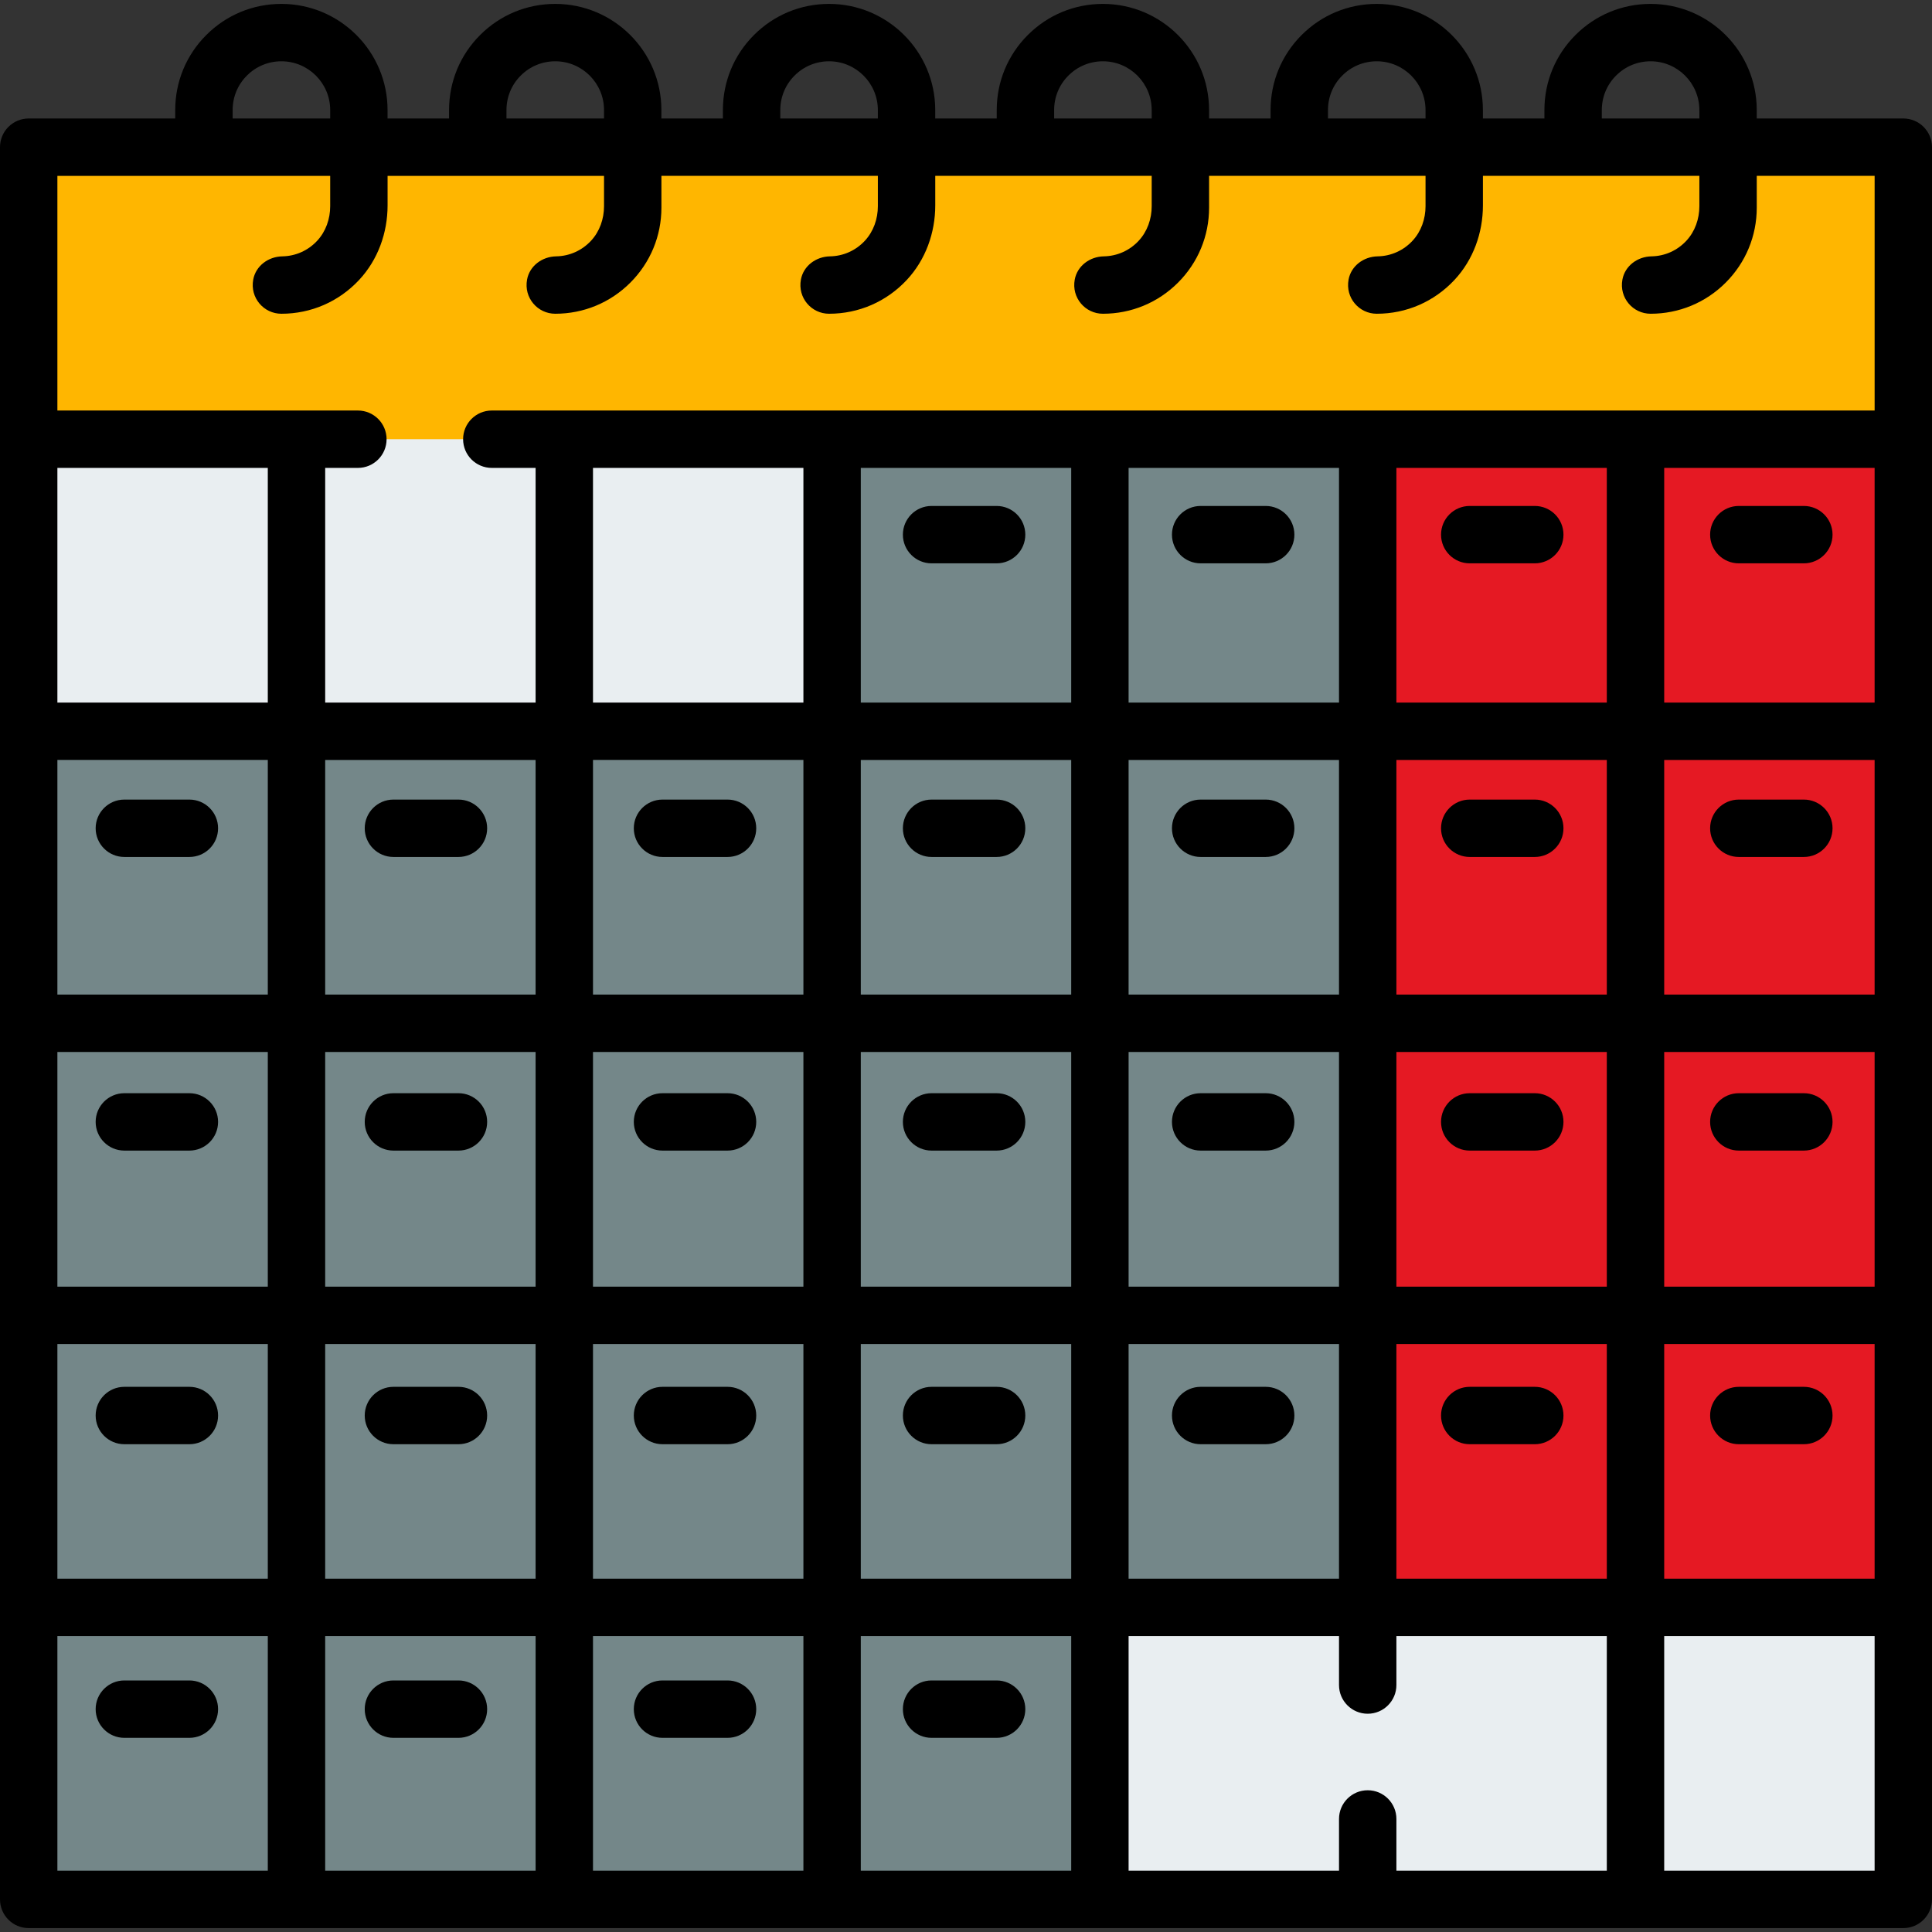 <?xml version="1.0" encoding="iso-8859-1"?>
<!-- Generator: Adobe Illustrator 19.0.0, SVG Export Plug-In . SVG Version: 6.00 Build 0)  -->
<svg version="1.1" id="Capa_1" xmlns="http://www.w3.org/2000/svg" xmlns:xlink="http://www.w3.org/1999/xlink" x="0px" y="0px"
	 viewBox="0 0 512 512" style="enable-background:new 0 0 512 512;" xml:space="preserve">
<rect x="0" y="0" width="512" height="512" fill="#333333" stroke="none"/>
<rect x="7.604" y="39.003" style="fill:#E9EEF1;" width="496.792" height="464.359"/>
<rect x="7.604" y="39.003" style="fill:#FFB600;" width="496.792" height="77.388"/>
<g>
	<rect x="220.515" y="116.401" style="fill:#748789;" width="141.941" height="309.572"/>
	<rect x="7.604" y="194.154" style="fill:#748789;" width="283.881" height="309.207"/>
</g>
<rect x="362.455" y="116.401" style="fill:#E51923;" width="140.876" height="309.572"/>
<path d="M504.396,31.399h-38.84v-2.23c0-15.513-12.621-28.135-28.135-28.135c-7.516,0-14.582,2.926-19.888,8.232
	c-5.318,5.304-8.247,12.372-8.247,19.903v2.23h-16.3v-2.23c0-15.513-12.621-28.135-28.135-28.135
	c-7.516,0-14.581,2.926-19.887,8.232c-5.319,5.305-8.248,12.373-8.248,19.903v2.23h-16.299v-2.23
	c0-15.513-12.621-28.135-28.135-28.135c-7.516,0-14.582,2.926-19.888,8.232c-5.318,5.304-8.247,12.372-8.247,19.903v2.23h-16.3
	v-2.23c0-15.513-12.621-28.135-28.135-28.135c-7.516,0-14.581,2.926-19.887,8.232c-5.319,5.305-8.248,12.373-8.248,19.903v2.23
	h-16.299v-2.23c0-15.513-12.621-28.135-28.135-28.135c-7.516,0-14.582,2.926-19.888,8.232c-5.318,5.304-8.247,12.372-8.247,19.903
	v2.23h-16.3v-2.23c0-15.513-12.621-28.135-28.135-28.135c-7.516,0-14.581,2.926-19.887,8.232
	c-5.319,5.305-8.248,12.373-8.248,19.903v2.23H7.604c-4.2,0-7.604,3.405-7.604,7.604v77.393v386.966
	c0,4.199,3.404,7.604,7.604,7.604h496.792c4.2,0,7.604-3.405,7.604-7.604V116.396V39.003C512,34.804,508.596,31.399,504.396,31.399z
	 M424.495,29.169c0-3.461,1.341-6.706,3.784-9.142c2.441-2.441,5.688-3.785,9.143-3.785c7.127,0,12.927,5.799,12.927,12.927v2.23
	h-25.853V29.169z M351.926,29.169c0-3.46,1.341-6.705,3.785-9.142c2.441-2.441,5.688-3.785,9.142-3.785
	c7.127,0,12.927,5.799,12.927,12.927v2.23h-25.853V29.169z M279.357,29.169c0-3.461,1.341-6.706,3.784-9.142
	c2.441-2.441,5.688-3.785,9.143-3.785c7.127,0,12.927,5.799,12.927,12.927v2.23h-25.853V29.169z M206.788,29.169
	c0-3.46,1.341-6.705,3.785-9.142c2.441-2.441,5.688-3.785,9.142-3.785c7.127,0,12.927,5.799,12.927,12.927v2.23h-25.853V29.169z
	 M134.22,29.169c0-3.461,1.341-6.706,3.784-9.142c2.441-2.441,5.688-3.785,9.143-3.785c7.127,0,12.927,5.799,12.927,12.927v2.23
	H134.22V29.169z M61.651,29.169c0-3.46,1.341-6.705,3.785-9.142c2.441-2.441,5.688-3.785,9.142-3.785
	c7.127,0,12.927,5.799,12.927,12.927v2.23H61.651V29.169z M87.504,46.607v8.031c0,3.371-1.151,6.694-3.444,9.163
	c-2.421,2.607-5.718,4.074-9.247,4.136c-3.701,0.065-7.031,2.515-7.704,6.154c-0.894,4.837,2.794,9.056,7.469,9.056
	c7.851,0,15.211-3.193,20.596-8.964c4.971-5.327,7.539-12.463,7.539-19.749v-7.827h57.361v8.036c0,3.372-1.153,6.696-3.45,9.164
	c-2.421,2.602-5.715,4.067-9.24,4.129c-3.701,0.066-7.033,2.514-7.705,6.154c-0.894,4.837,2.794,9.056,7.469,9.056
	c7.516,0,14.581-2.926,19.896-8.24c5.313-5.315,8.239-12.376,8.239-19.885v-8.415h57.36v8.031c0,3.371-1.151,6.694-3.444,9.163
	c-2.421,2.607-5.718,4.074-9.247,4.136c-3.701,0.065-7.031,2.515-7.704,6.154c-0.894,4.837,2.794,9.056,7.469,9.056
	c7.851,0,15.211-3.193,20.596-8.964c4.971-5.327,7.539-12.463,7.539-19.749v-7.827h57.361v8.031c0,3.371-1.151,6.694-3.444,9.163
	c-2.421,2.607-5.718,4.074-9.247,4.136c-3.701,0.065-7.031,2.515-7.704,6.154c-0.894,4.837,2.794,9.056,7.469,9.056
	c7.517,0,14.582-2.926,19.896-8.24c5.313-5.315,8.239-12.376,8.239-19.885v-8.415h57.36v8.031c0,3.371-1.151,6.694-3.444,9.163
	c-2.421,2.607-5.718,4.074-9.247,4.136c-3.701,0.065-7.031,2.515-7.704,6.154c-0.894,4.837,2.794,9.056,7.469,9.056
	c7.851,0,15.211-3.193,20.596-8.964c4.971-5.327,7.539-12.463,7.539-19.749v-7.827h57.361v8.031c0,3.371-1.151,6.694-3.444,9.163
	c-2.421,2.607-5.718,4.074-9.247,4.136c-3.701,0.065-7.031,2.515-7.704,6.154c-0.894,4.837,2.794,9.056,7.469,9.056
	c7.517,0,14.582-2.926,19.896-8.24c5.313-5.315,8.239-12.376,8.239-19.885v-8.415h31.236v62.185H130.331
	c-4.199,0-7.604,3.405-7.604,7.604l0,0c0,4.199,3.405,7.604,7.604,7.604h11.61v62.185H86.178V124h8.666
	c4.199,0,7.604-3.405,7.604-7.604l0,0c0-4.199-3.405-7.604-7.604-7.604H15.208V46.607H87.504z M354.852,482.04v13.718h-55.762
	v-62.185h55.762v12.981c0,4.199,3.405,7.604,7.604,7.604l0,0c4.199,0,7.604-3.405,7.604-7.604v-12.981h55.762v62.185h-55.762V482.04
	c0-4.199-3.405-7.604-7.604-7.604l0,0C358.256,474.436,354.852,477.841,354.852,482.04z M15.208,124H70.97v62.185H15.208V124z
	 M15.208,201.393H70.97v62.185H15.208V201.393z M212.911,124v62.185h-55.762V124H212.911z M157.149,278.787h55.762v62.185h-55.762
	V278.787z M141.941,340.972H86.178v-62.185h55.762V340.972z M299.089,263.579v-62.185h55.762v62.185H299.089z M354.852,278.787
	v62.185h-55.762v-62.185H354.852z M283.881,263.579h-55.762v-62.185h55.762V263.579z M283.881,278.787v62.185h-55.762v-62.185
	H283.881z M212.911,356.18v62.185h-55.762V356.18H212.911z M228.119,356.18h55.762v62.185h-55.762V356.18z M299.089,356.18h55.762
	v62.185h-55.762V356.18z M370.059,356.18h55.762v62.185h-55.762V356.18z M370.059,340.972v-62.185h55.762v62.185H370.059z
	 M370.059,263.579v-62.185h55.762v62.185H370.059z M370.059,186.186V124h55.762v62.185H370.059z M354.852,186.186h-55.762V124
	h55.762V186.186z M283.881,186.186h-55.762V124h55.762V186.186z M212.911,201.393v62.185h-55.762v-62.185H212.911z M141.941,263.579
	H86.178v-62.185h55.762V263.579z M15.208,278.787H70.97v62.185H15.208V278.787z M15.208,356.18H70.97v62.185H15.208V356.18z
	 M86.178,356.18h55.762v62.185H86.178V356.18z M141.941,433.573v62.185H86.178v-62.185H141.941z M157.149,433.573h55.762v62.185
	h-55.762V433.573z M228.119,433.573h55.762v62.185h-55.762V433.573z M441.03,433.573h55.762v62.185H441.03V433.573z
	 M496.792,418.365H441.03V356.18h55.762V418.365z M496.792,340.972H441.03v-62.185h55.762V340.972z M496.792,263.579H441.03v-62.185
	h55.762V263.579z M496.792,186.186H441.03V124h55.762V186.186z M15.208,433.573H70.97v62.185H15.208V433.573z"/>
<path d="M460.803,149.291h17.236c4.2,0,7.604-3.405,7.604-7.604c0-4.199-3.404-7.604-7.604-7.604h-17.236
	c-4.2,0-7.604,3.405-7.604,7.604C453.199,145.887,456.603,149.291,460.803,149.291z"/>
<path d="M246.878,149.291h17.236c4.2,0,7.604-3.405,7.604-7.604c0-4.199-3.404-7.604-7.604-7.604h-17.236
	c-4.2,0-7.604,3.405-7.604,7.604C239.274,145.887,242.678,149.291,246.878,149.291z"/>
<path d="M318.186,149.291h17.236c4.2,0,7.604-3.405,7.604-7.604c0-4.199-3.404-7.604-7.604-7.604h-17.236
	c-4.2,0-7.604,3.405-7.604,7.604C310.582,145.887,313.986,149.291,318.186,149.291z"/>
<path d="M406.731,134.083h-17.236c-4.2,0-7.604,3.405-7.604,7.604c0,4.199,3.404,7.604,7.604,7.604h17.236
	c4.2,0,7.604-3.405,7.604-7.604C414.335,137.488,410.931,134.083,406.731,134.083z"/>
<path d="M50.189,289.71H32.954c-4.2,0-7.604,3.405-7.604,7.604c0,4.199,3.404,7.604,7.604,7.604h17.236
	c4.2,0,7.604-3.405,7.604-7.604C57.793,293.114,54.39,289.71,50.189,289.71z"/>
<path d="M460.803,304.918h17.236c4.2,0,7.604-3.405,7.604-7.604c0-4.199-3.404-7.604-7.604-7.604h-17.236
	c-4.2,0-7.604,3.405-7.604,7.604C453.199,301.513,456.603,304.918,460.803,304.918z"/>
<path d="M246.878,304.918h17.236c4.2,0,7.604-3.405,7.604-7.604c0-4.199-3.404-7.604-7.604-7.604h-17.236
	c-4.2,0-7.604,3.405-7.604,7.604C239.274,301.513,242.678,304.918,246.878,304.918z"/>
<path d="M104.261,304.918h17.236c4.2,0,7.604-3.405,7.604-7.604c0-4.199-3.404-7.604-7.604-7.604h-17.236
	c-4.2,0-7.604,3.405-7.604,7.604C96.657,301.513,100.061,304.918,104.261,304.918z"/>
<path d="M318.186,304.918h17.236c4.2,0,7.604-3.405,7.604-7.604c0-4.199-3.404-7.604-7.604-7.604h-17.236
	c-4.2,0-7.604,3.405-7.604,7.604C310.582,301.513,313.986,304.918,318.186,304.918z"/>
<path d="M192.806,289.71H175.57c-4.2,0-7.604,3.405-7.604,7.604c0,4.199,3.404,7.604,7.604,7.604h17.236
	c4.2,0,7.604-3.405,7.604-7.604C200.41,293.114,197.006,289.71,192.806,289.71z"/>
<path d="M406.731,289.71h-17.236c-4.2,0-7.604,3.405-7.604,7.604c0,4.199,3.404,7.604,7.604,7.604h17.236
	c4.2,0,7.604-3.405,7.604-7.604C414.335,293.114,410.931,289.71,406.731,289.71z"/>
<path d="M50.189,445.338H32.954c-4.2,0-7.604,3.405-7.604,7.604s3.404,7.604,7.604,7.604h17.236c4.2,0,7.604-3.405,7.604-7.604
	S54.39,445.338,50.189,445.338z"/>
<path d="M264.114,445.338h-17.236c-4.2,0-7.604,3.405-7.604,7.604s3.404,7.604,7.604,7.604h17.236c4.2,0,7.604-3.405,7.604-7.604
	S268.314,445.338,264.114,445.338z"/>
<path d="M104.261,460.546h17.236c4.2,0,7.604-3.405,7.604-7.604s-3.404-7.604-7.604-7.604h-17.236c-4.2,0-7.604,3.405-7.604,7.604
	S100.061,460.546,104.261,460.546z"/>
<path d="M192.806,445.338H175.57c-4.2,0-7.604,3.405-7.604,7.604s3.404,7.604,7.604,7.604h17.236c4.2,0,7.604-3.405,7.604-7.604
	S197.006,445.338,192.806,445.338z"/>
<path d="M50.189,211.897H32.954c-4.2,0-7.604,3.405-7.604,7.604s3.404,7.604,7.604,7.604h17.236c4.2,0,7.604-3.405,7.604-7.604
	S54.39,211.897,50.189,211.897z"/>
<path d="M460.803,227.105h17.236c4.2,0,7.604-3.405,7.604-7.604s-3.404-7.604-7.604-7.604h-17.236c-4.2,0-7.604,3.405-7.604,7.604
	S456.603,227.105,460.803,227.105z"/>
<path d="M246.878,227.105h17.236c4.2,0,7.604-3.405,7.604-7.604s-3.404-7.604-7.604-7.604h-17.236c-4.2,0-7.604,3.405-7.604,7.604
	S242.678,227.105,246.878,227.105z"/>
<path d="M104.261,227.105h17.236c4.2,0,7.604-3.405,7.604-7.604s-3.404-7.604-7.604-7.604h-17.236c-4.2,0-7.604,3.405-7.604,7.604
	S100.061,227.105,104.261,227.105z"/>
<path d="M335.422,211.897h-17.236c-4.2,0-7.604,3.405-7.604,7.604s3.404,7.604,7.604,7.604h17.236c4.2,0,7.604-3.405,7.604-7.604
	S339.622,211.897,335.422,211.897z"/>
<path d="M175.57,227.105h17.236c4.2,0,7.604-3.405,7.604-7.604s-3.404-7.604-7.604-7.604H175.57c-4.2,0-7.604,3.405-7.604,7.604
	S171.37,227.105,175.57,227.105z"/>
<path d="M406.731,211.897h-17.236c-4.2,0-7.604,3.405-7.604,7.604s3.404,7.604,7.604,7.604h17.236c4.2,0,7.604-3.405,7.604-7.604
	S410.931,211.897,406.731,211.897z"/>
<path d="M50.189,367.524H32.954c-4.2,0-7.604,3.405-7.604,7.604c0,4.199,3.404,7.604,7.604,7.604h17.236
	c4.2,0,7.604-3.405,7.604-7.604C57.793,370.928,54.39,367.524,50.189,367.524z"/>
<path d="M460.803,382.732h17.236c4.2,0,7.604-3.405,7.604-7.604c0-4.199-3.404-7.604-7.604-7.604h-17.236
	c-4.2,0-7.604,3.405-7.604,7.604C453.199,379.327,456.603,382.732,460.803,382.732z"/>
<path d="M264.114,367.524h-17.236c-4.2,0-7.604,3.405-7.604,7.604c0,4.199,3.404,7.604,7.604,7.604h17.236
	c4.2,0,7.604-3.405,7.604-7.604C271.718,370.928,268.314,367.524,264.114,367.524z"/>
<path d="M121.497,367.524h-17.236c-4.2,0-7.604,3.405-7.604,7.604c0,4.199,3.404,7.604,7.604,7.604h17.236
	c4.2,0,7.604-3.405,7.604-7.604C129.101,370.928,125.698,367.524,121.497,367.524z"/>
<path d="M335.422,367.524h-17.236c-4.2,0-7.604,3.405-7.604,7.604c0,4.199,3.404,7.604,7.604,7.604h17.236
	c4.2,0,7.604-3.405,7.604-7.604C343.026,370.928,339.622,367.524,335.422,367.524z"/>
<path d="M175.57,382.732h17.236c4.2,0,7.604-3.405,7.604-7.604c0-4.199-3.404-7.604-7.604-7.604H175.57
	c-4.2,0-7.604,3.405-7.604,7.604C167.966,379.327,171.37,382.732,175.57,382.732z"/>
<path d="M406.731,367.524h-17.236c-4.2,0-7.604,3.405-7.604,7.604c0,4.199,3.404,7.604,7.604,7.604h17.236
	c4.2,0,7.604-3.405,7.604-7.604C414.335,370.928,410.931,367.524,406.731,367.524z"/>
<g>
</g>
<g>
</g>
<g>
</g>
<g>
</g>
<g>
</g>
<g>
</g>
<g>
</g>
<g>
</g>
<g>
</g>
<g>
</g>
<g>
</g>
<g>
</g>
<g>
</g>
<g>
</g>
<g>
</g>
</svg>
